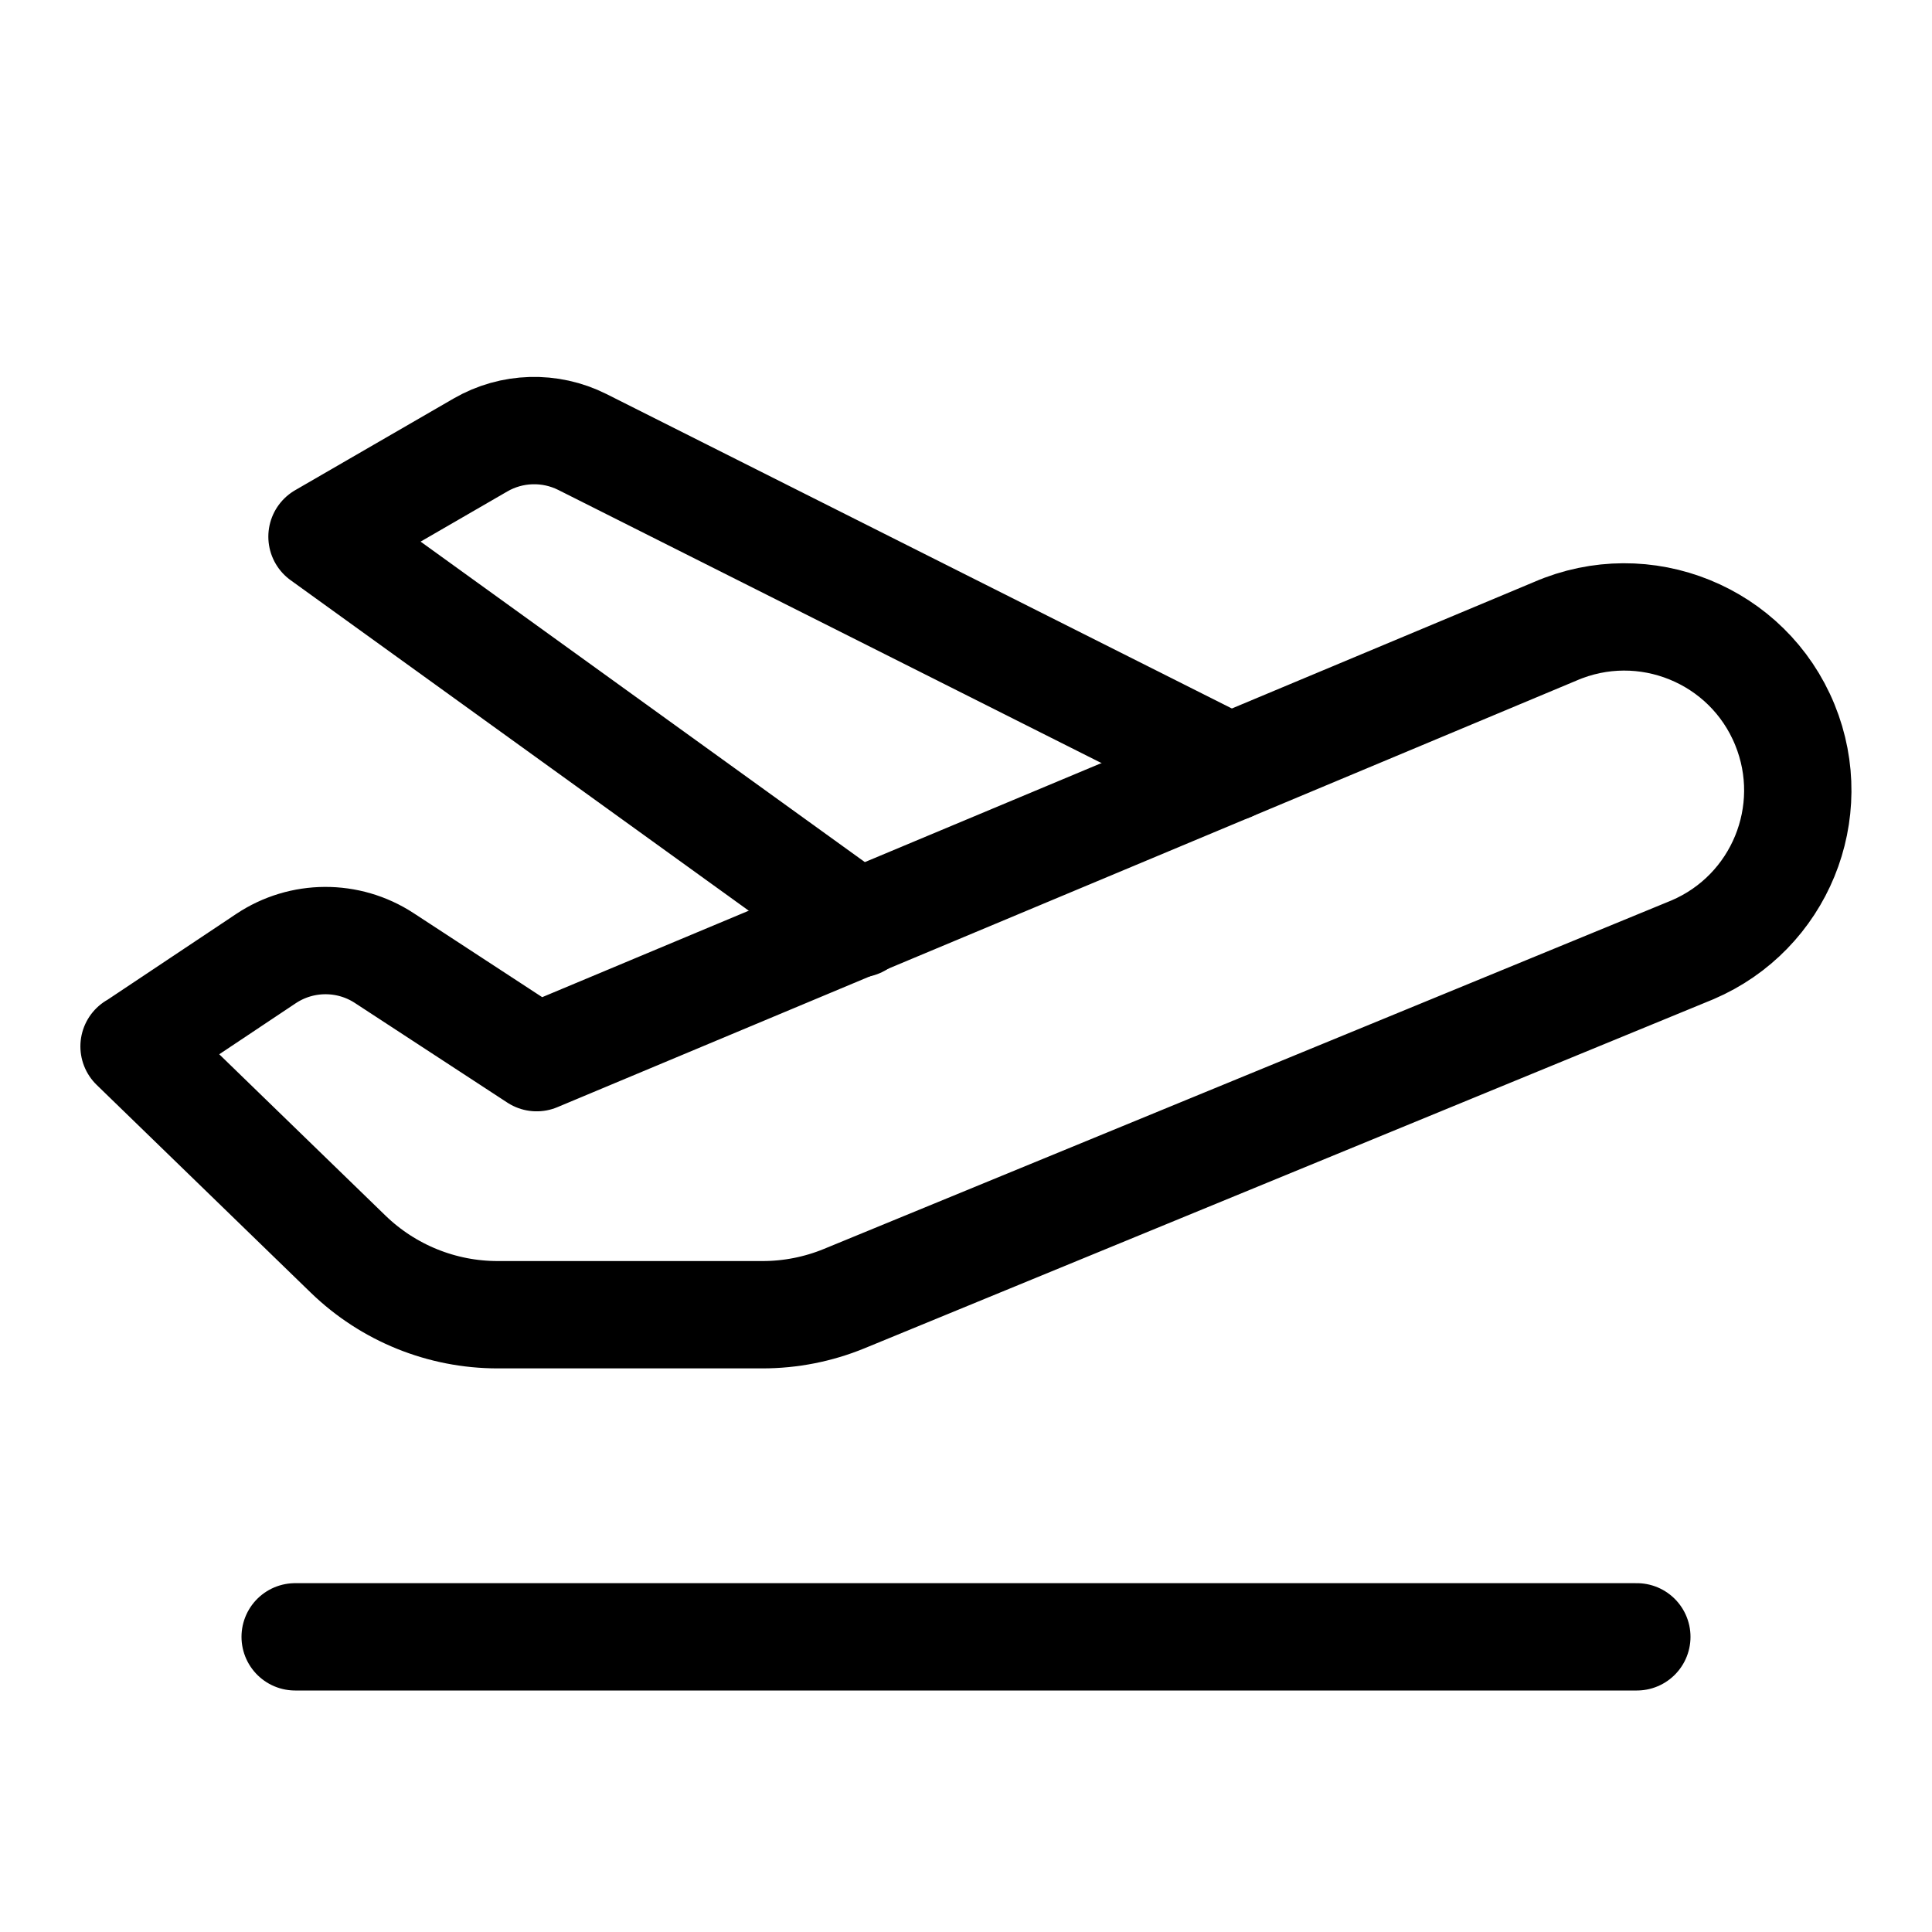 <svg xmlns="http://www.w3.org/2000/svg" height="18" width="18" viewBox="0 0 18 18"><title>plane take off</title><g fill="none" stroke="currentColor" class="nc-icon-wrapper"><line x1="2.75" y1="15.25" x2="15.25" y2="15.25" stroke-linecap="round" stroke-linejoin="round" stroke="currentColor"></line><path d="M1.25,9.75l1.228-.819c.333-.222,.767-.224,1.102-.005l1.42,.928,9.489-3.972c.831-.361,1.797,.031,2.14,.87h0c.334,.817-.049,1.75-.86,2.097l-7.904,3.25c-.241,.099-.5,.15-.761,.15h-2.467c-.52,0-1.019-.202-1.393-.564l-1.995-1.936Z" stroke-linecap="round" stroke-linejoin="round"></path><path d="M8,8.607L3,5l1.476-.854c.292-.169,.649-.179,.95-.028l6.032,3.033" stroke-linecap="round" stroke-linejoin="round"></path></g></svg>